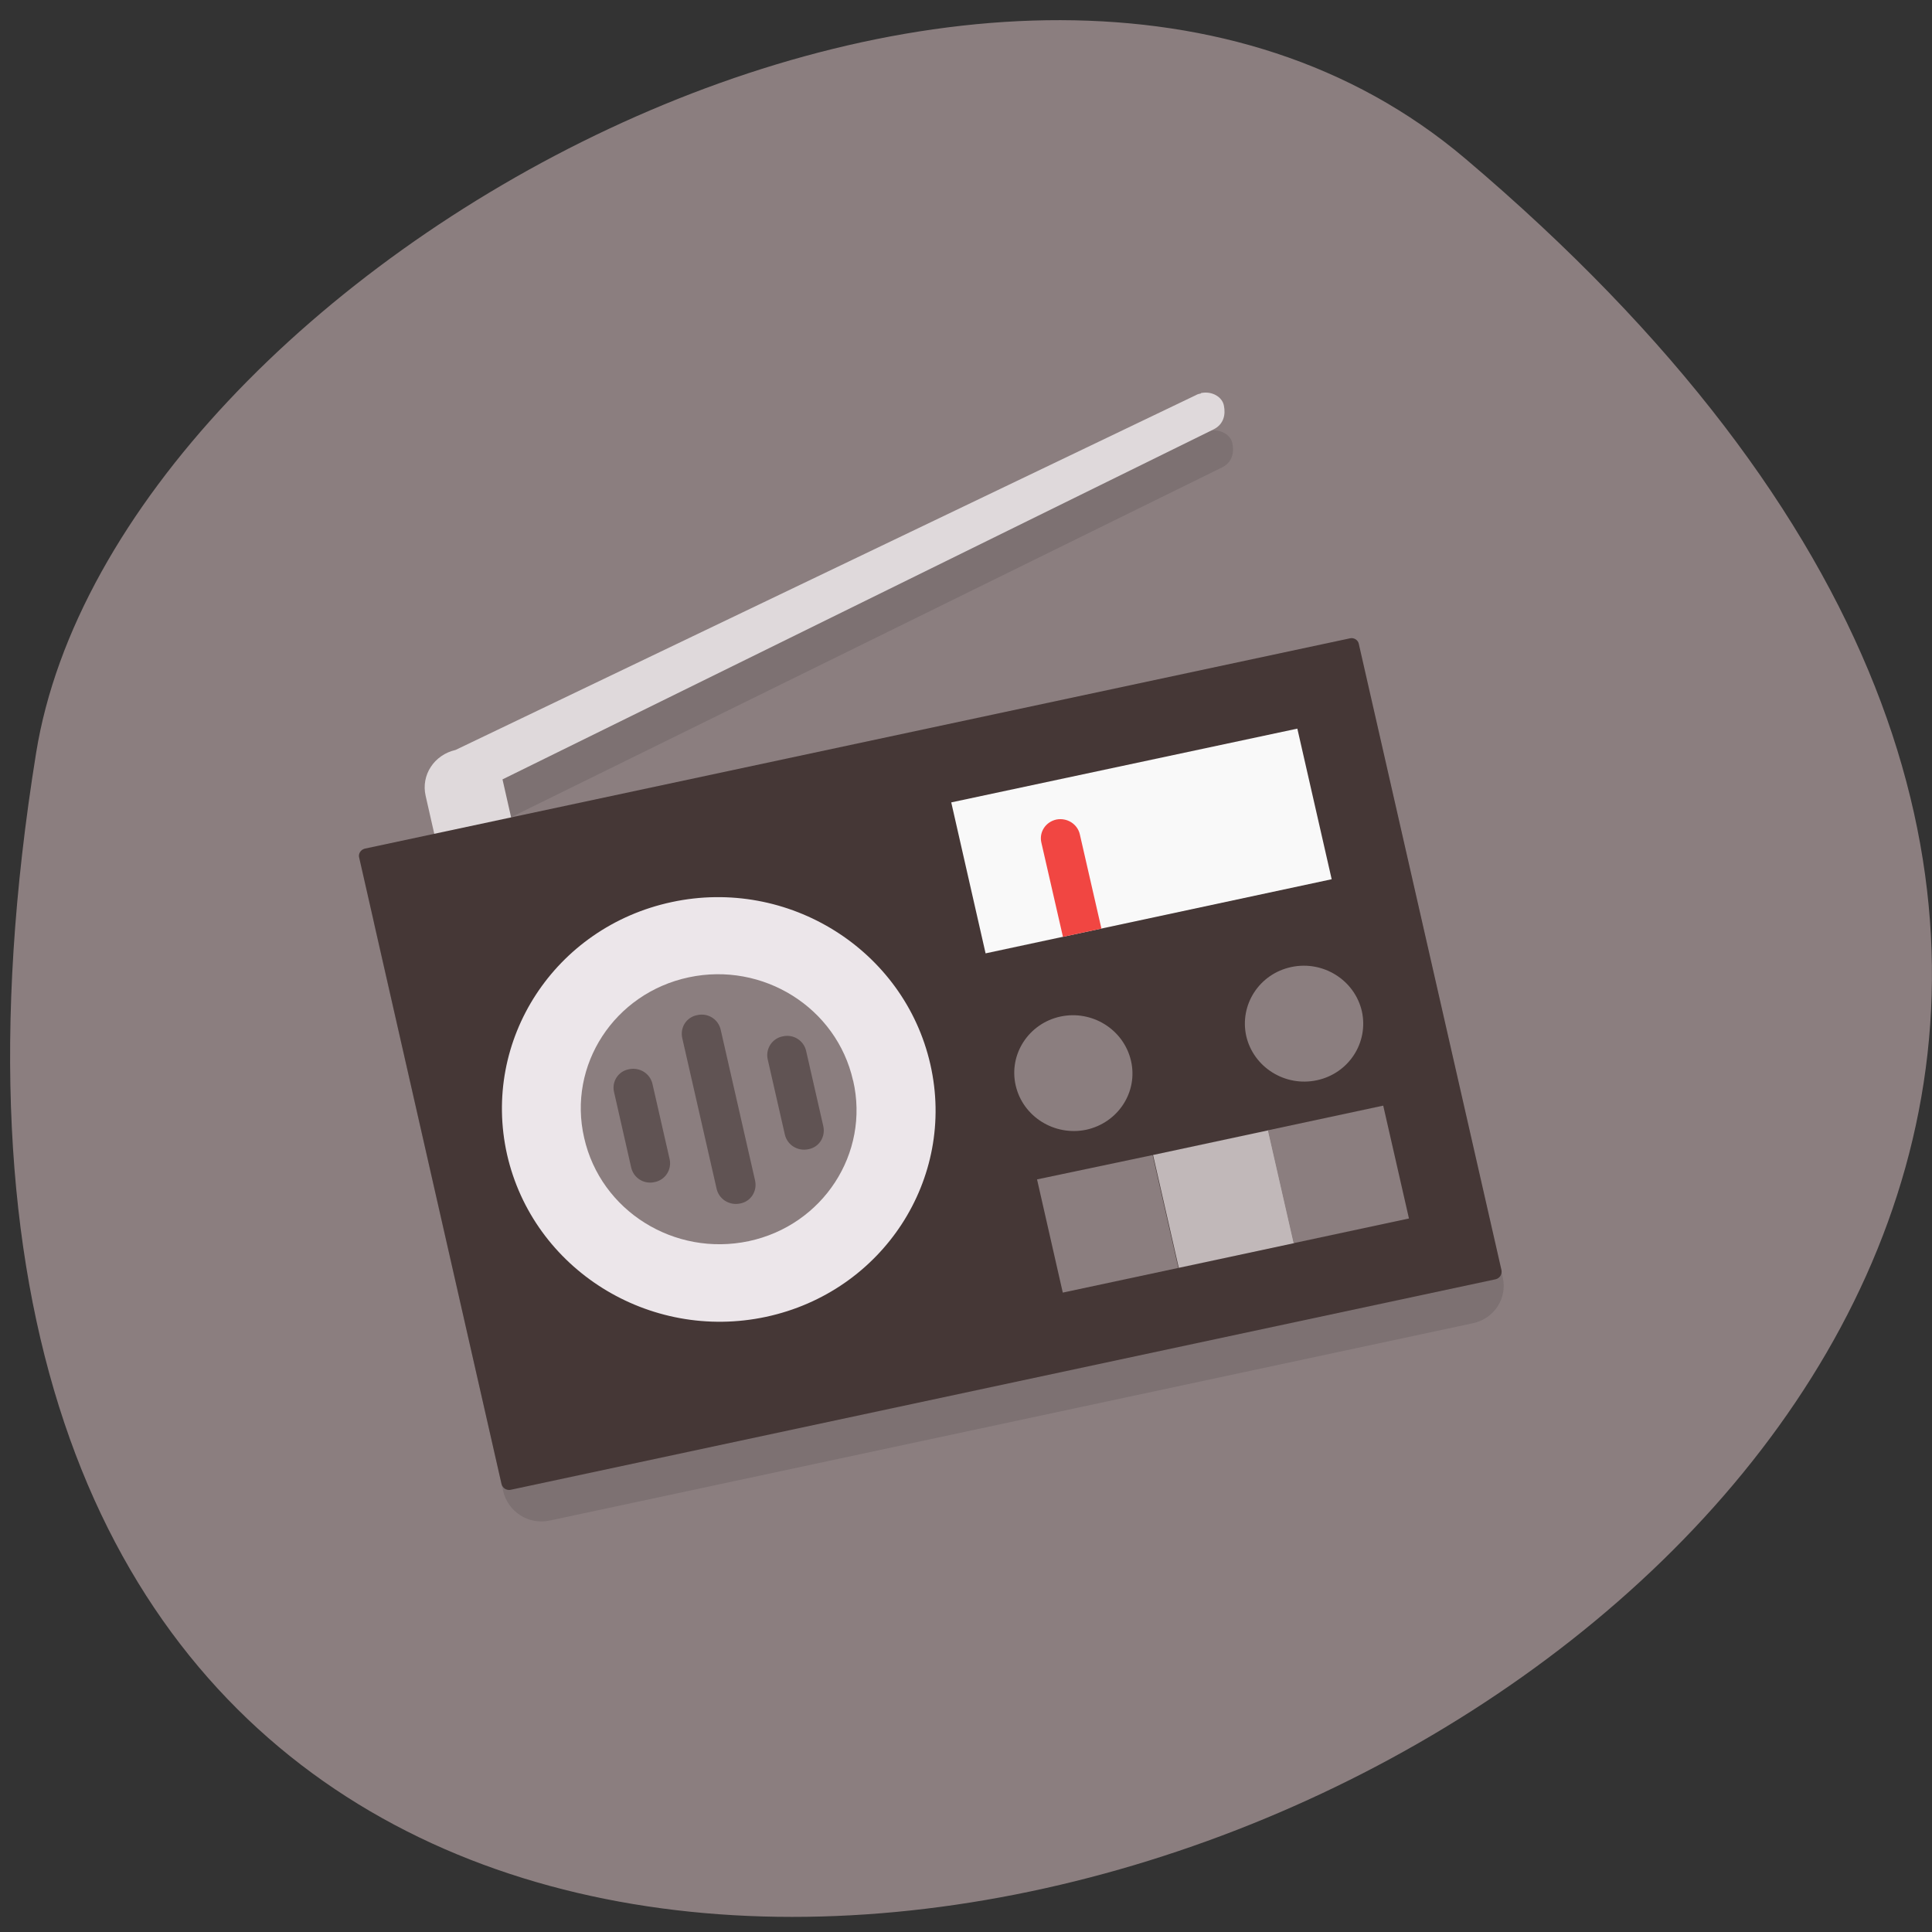 <svg xmlns="http://www.w3.org/2000/svg" viewBox="0 0 22 22"><rect x="0" y="0" width="22" height="22" fill="#333333" stroke="none"/><path d="m 16.684 1.805 c 19.266 16.316 -20.344 32.01 -16.273 6.77 c 0.891 -5.531 11.08 -11.168 16.273 -6.77" fill="#8b7e7f"/><path d="m 13.773 4.91 c -0.023 0.004 -0.039 0.008 -0.059 0.02 l -8.43 4.04 c -0.242 0.055 -0.395 0.285 -0.34 0.523 l 0.098 0.43 l -0.438 0.094 c -0.242 0.051 -0.395 0.285 -0.34 0.523 l 1.465 6.438 c 0.055 0.238 0.293 0.391 0.535 0.336 l 10.508 -2.246 c 0.242 -0.051 0.395 -0.285 0.34 -0.523 l -1.465 -6.438 c -0.051 -0.238 -0.293 -0.387 -0.535 -0.336 l -9.195 1.965 l -0.098 -0.43 l 8.098 -3.984 c 0.117 -0.059 0.137 -0.172 0.117 -0.27 c -0.016 -0.098 -0.133 -0.172 -0.262 -0.145" fill-opacity="0.102"/><path d="m 13.676 4.48 c -0.02 0.004 -0.039 0.008 -0.059 0.02 l -8.43 4.04 c -0.242 0.055 -0.395 0.285 -0.34 0.523 l 0.195 0.859 l 0.875 -0.188 l -0.195 -0.859 l 8.094 -3.984 c 0.121 -0.059 0.141 -0.172 0.121 -0.27 c -0.016 -0.098 -0.133 -0.172 -0.262 -0.145" fill="#dfd9db"/><path d="m 4.152 9.664 l 11.219 -2.395 c 0.047 -0.012 0.094 0.02 0.102 0.063 l 1.625 7.133 c 0.008 0.047 -0.02 0.09 -0.066 0.102 l -11.219 2.398 c -0.047 0.008 -0.09 -0.02 -0.102 -0.066 l -1.621 -7.133 c -0.012 -0.043 0.016 -0.09 0.063 -0.102" fill="#453736"/><g fill="#8b7e7f"><path d="m 12.879 12.08 c 0.082 0.355 -0.148 0.707 -0.512 0.785 c -0.359 0.074 -0.719 -0.148 -0.801 -0.504 c -0.082 -0.355 0.148 -0.707 0.508 -0.785 c 0.363 -0.078 0.723 0.148 0.805 0.504"/><path d="m 15.508 11.516 c 0.078 0.355 -0.148 0.707 -0.512 0.785 c -0.363 0.078 -0.723 -0.148 -0.805 -0.504 c -0.078 -0.355 0.148 -0.707 0.512 -0.785 c 0.363 -0.078 0.723 0.148 0.805 0.504"/></g><path d="m 10.832 9.137 l 3.941 -0.84 l 0.391 1.715 l -3.941 0.844" fill="#f9f9f9"/><path d="m 12.03 9.332 c -0.125 0.027 -0.199 0.145 -0.172 0.262 l 0.246 1.074 l 0.438 -0.094 l -0.246 -1.074 c -0.027 -0.117 -0.145 -0.191 -0.266 -0.168" fill="#f14642"/><path d="m 11.809 13.43 l 1.316 -0.277 l 0.293 1.285 l -1.316 0.281" fill="#8b7e7f"/><path d="m 13.13 13.152 l 1.313 -0.281 l 0.293 1.285 l -1.313 0.281" fill="#c1b8b9"/><path d="m 14.438 12.871 l 1.313 -0.281 l 0.293 1.285 l -1.313 0.281" fill="#8b7e7f"/><path d="m 10.594 12.12 c 0.297 1.305 -0.543 2.59 -1.871 2.875 c -1.332 0.285 -2.652 -0.543 -2.949 -1.848 c -0.293 -1.305 0.543 -2.59 1.875 -2.875 c 1.328 -0.285 2.648 0.543 2.945 1.848" fill="#ece6ea"/><path d="m 9.715 12.305 c 0.191 0.828 -0.344 1.648 -1.188 1.828 c -0.848 0.18 -1.687 -0.344 -1.875 -1.176 c -0.191 -0.828 0.344 -1.648 1.191 -1.828 c 0.844 -0.18 1.684 0.344 1.871 1.176" fill="#8b7e7f"/><path d="m 7.941 11.559 c -0.125 0.023 -0.199 0.141 -0.172 0.262 l 0.391 1.715 c 0.027 0.121 0.148 0.195 0.27 0.168 c 0.121 -0.023 0.195 -0.141 0.168 -0.262 l -0.391 -1.715 c -0.027 -0.121 -0.145 -0.195 -0.266 -0.168 m -0.781 0.617 c -0.121 0.023 -0.195 0.141 -0.168 0.258 l 0.195 0.859 c 0.027 0.121 0.145 0.195 0.266 0.168 c 0.121 -0.023 0.199 -0.141 0.172 -0.262 l -0.195 -0.855 c -0.027 -0.121 -0.148 -0.195 -0.27 -0.168 m 1.754 -0.375 c -0.121 0.023 -0.199 0.141 -0.172 0.262 l 0.195 0.855 c 0.027 0.121 0.148 0.195 0.27 0.168 c 0.121 -0.023 0.195 -0.141 0.168 -0.262 l -0.195 -0.855 c -0.027 -0.121 -0.145 -0.195 -0.266 -0.168" fill="#605353"/></svg>